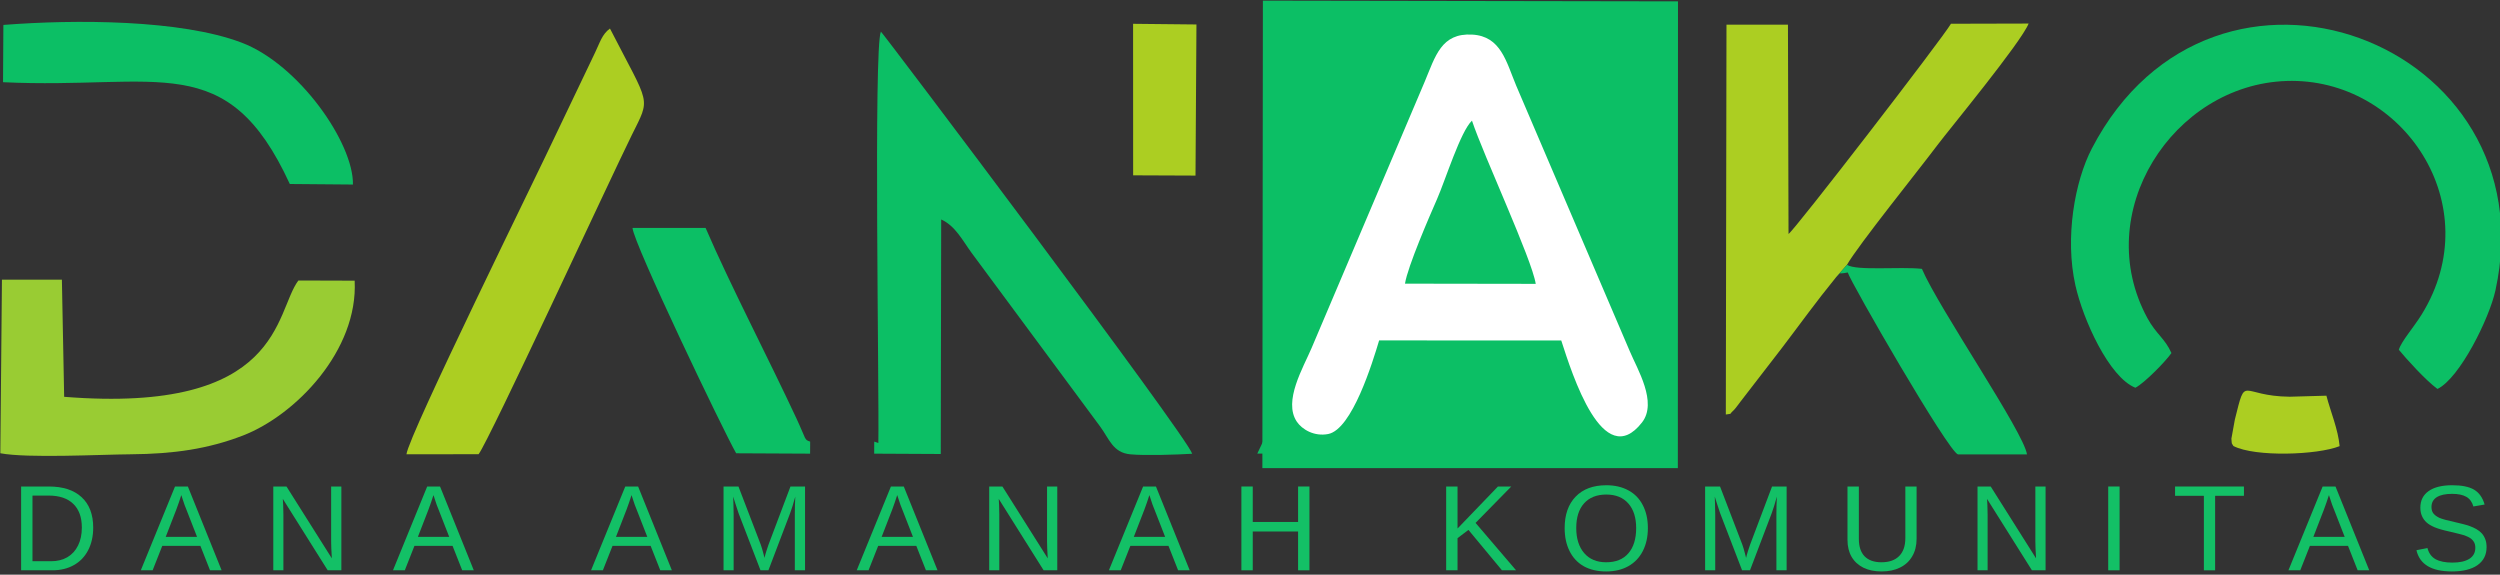 <?xml version="1.0" encoding="UTF-8"?>
<!DOCTYPE svg PUBLIC "-//W3C//DTD SVG 1.1//EN" "http://www.w3.org/Graphics/SVG/1.1/DTD/svg11.dtd">
<!-- Creator: CorelDRAW -->
<svg xmlns="http://www.w3.org/2000/svg" xml:space="preserve" width="211mm" height="48.5mm" version="1.1" style="shape-rendering:geometricPrecision; text-rendering:geometricPrecision; image-rendering:optimizeQuality; fill-rule:evenodd; clip-rule:evenodd"
viewBox="0 0 21100 4850"
 xmlns:xlink="http://www.w3.org/1999/xlink"
 xmlns:xodm="http://www.corel.com/coreldraw/odm/2003"
 zoomAndPan="magnify">
 <rect x="0" y="0" width="21100" height="4850" fill="#333333" stroke="none"/>
 <defs>
  <style type="text/css">
   <![CDATA[
    .fil1 {fill:none}
    .fil0 {fill:#0CBF65}
    .fil3 {fill:#99CC33}
    .fil2 {fill:#ACCE22}
    .fil4 {fill:white}
    .fil5 {fill:#13C066;fill-rule:nonzero}
   ]]>
  </style>
   <clipPath id="id0">
    <path d="M17476.94 193.19l3657.24 0 0 3100.16 -3657.24 0 0 -3100.16zm0 0z"/>
   </clipPath>
   <clipPath id="id1">
    <path d="M10594.57 -1.55l3596.2 0 0 3952.72 -3596.2 0 0 -3952.72zm0 0z"/>
   </clipPath>
 </defs>
 <g id="Layer_x0020_1">
  <path class="fil0" d="M6837.78 3727.14l-0.47 101.72 -624.15 -3.14c-110.94,-194.5 -868.77,-1776.54 -874.59,-1901.77l616.87 0c205.39,477.62 530.91,1101.3 768.52,1611.86 82.59,178 62.98,174.86 113.82,191.33zm0 0z"/>
  <path class="fil0" d="M7378.62 3727.14l-0.49 101.72 561.92 2.9 3.63 -1979.5c119.64,54.75 178.75,175.1 255.28,279.98l1084.58 1465.33c79.67,108.02 108.99,222.82 256.01,236.87 125.93,12.11 391.15,3.14 522.67,-4.86 -48.94,-154.52 -2610.22,-3553.08 -2627.41,-3562.52 -62.72,131.28 -13.57,3039.86 -21.54,3471.71 -14.29,-5.34 -25.68,-8.73 -34.65,-11.63zm0 0z"/>
  <g>
  </g>
  <g style="clip-path:url(#id0)">
   <g id="_1979368813232">
    <path class="fil0" d="M18022.62 3272.52c78.72,-40.44 260.61,-228.4 304.22,-292.81 -55,-124.02 -129.59,-160.1 -202.49,-294.27 -483.67,-889.37 215.07,-1970.07 1173.46,-2002.04 982.61,-32.46 1710.42,1049.94 1141.25,1970.54 -68.3,110.69 -173.4,228.15 -192.79,298.16 60.55,74.11 227.18,258.66 326.01,330.6 188.91,-91.8 438.13,-596.54 489.49,-832.69 457.02,-2099.39 -2377.21,-3175.26 -3406.56,-1196.72 -143.87,276.36 -229.36,750.82 -138.79,1155.06 64.68,288.95 283.14,774.8 506.2,864.17zm0 0z"/>
   </g>
  </g>
  <path class="fil1" d="M17476.94 193.19l3657.24 0 0 3100.16 -3657.24 0 0 -3100.16zm0 0z"/>
  <path class="fil2" d="M15497.93 2337.88l90.34 -102.7c97.6,-169.54 603.08,-796.6 763.42,-1010.47 95.91,-127.63 705.77,-865.62 769.94,-1025.95l-655.38 1.69c-77.76,131.75 -1326.78,1751.11 -1371.11,1774.12l-4.85 -1766.61 -518.78 0.49 -5.57 3290.04c63.2,-11.37 20.1,5.57 63.94,-33.66 15.5,-14.04 45.77,-56.43 60.3,-75.57l349.5 -452.91c161.8,-212.4 277.08,-375.65 458.25,-598.47zm0 0z"/>
  <path class="fil3" d="M2.88 3825.47c230.58,43.36 837.05,10.9 1102.02,8.72 361.6,-2.9 652.97,-45.29 945.79,-158.39 447.83,-173.42 973.17,-720.56 942.64,-1306.92l-474.95 -1.46c-201.51,266.91 -131.52,1128.66 -1976.84,981.64l-19.14 -988.67 -505.95 0 -13.57 1465.08zm0 0z"/>
  <path class="fil2" d="M3430.51 3834.19l608.89 -0.72c90.1,-117.48 1112.92,-2329.49 1291.89,-2691.34 162.77,-329.64 156.71,-238.33 -183.1,-901.24 -67.34,47.97 -86.21,121.59 -126.18,203.71l-322.13 673.8c-155.98,335.43 -1251.22,2553.51 -1269.37,2715.79zm0 0z"/>
  <path class="fil0" d="M10611.76 3828.14l644.5 4.36 1280.03 -2690.37c146.05,-330.13 156.95,-179.72 -77.74,-683.98 -44.57,-95.67 -56.68,-162.51 -135.16,-203.93 -108.74,147.49 -702.62,1467.26 -861.26,1782.35 -147.99,294.52 -283.38,611.32 -429.42,899.06l-420.95 892.51zm0 0z"/>
  <path class="fil0" d="M25.64 693.82c1315.41,62.73 1891.12,-291.12 2420.33,859.09l532.84 4.58c6.54,-349.24 -455.83,-1015.54 -942.66,-1198.87 -512.98,-193.29 -1397.48,-195.96 -2007.59,-148.24l-2.92 483.44zm0 0z"/>
  <path class="fil2" d="M13416.69 3827.9l624.4 7.98c-11.39,-156.69 -750.59,-1628.06 -885.49,-1909.26l-631.9 -1.7c25.91,147.51 358.69,787.39 434.51,945.31 150.4,313.66 301.78,660.48 458.48,957.67zm0 0z"/>
  <path class="fil0" d="M15497.93 2337.88c58.84,-53.29 -12.85,-16.47 97.12,-38.27 19.62,75.07 850.12,1516.42 930.78,1535.79l582 0c-25.67,-186.99 -747.67,-1238.37 -886.94,-1566.32 -184.79,-20.33 -550.28,18.65 -632.62,-33.9l-90.34 102.7zm0 0z"/>
  <path class="fil2" d="M9563.77 1479.76l526.29 2.18 7.99 -1275.44 -534.78 -5.56 0.5 1278.82zm0 0z"/>
  <path class="fil2" d="M18849.98 3764.43c184.32,94.47 709.41,76.05 896.38,0.97 -13.07,-142.89 -74.59,-285.31 -111.64,-425.79l-309.54 8.73c-423.84,-4.36 -365.97,-196.2 -462.84,192.05l-29.3 161.56c4.36,55.7 -0.25,31 16.94,62.48zm0 0z"/>
  <g>
  </g>
  <g style="clip-path:url(#id1)">
   <g id="_1979368807136">
    <path class="fil0" d="M10654.4 3957.71l3506.57 0.72 1.22 -3946.9 -3503.43 -6.05 -4.36 3952.23zm0 0z"/>
   </g>
  </g>
  <path class="fil1" d="M10594.57 -1.55l3596.2 0 0 3952.72 -3596.2 0 0 -3952.72zm0 0z"/>
  <path class="fil4" d="M11639.91 2873.13l1537 0.49c92.52,285.55 352.16,1113.16 681.32,692.2 133.21,-170.5 -39.72,-450.23 -102.94,-601.61l-958.64 -2241.34c-84.27,-202 -128.35,-417.3 -371.28,-430.87 -261.34,-14.53 -310.02,180.68 -401.82,399.64l-953.54 2245.2c-70,165.42 -241.47,448.8 -124.98,621.97 44.08,65.38 146.28,127.15 264.48,104.38 202.49,-38.75 375.89,-607.68 430.4,-790.06zm0 0z"/>
  <path class="fil0" d="M11858.13 2394.07l1103.47 1.68c-32.71,-209.73 -438.39,-1078.52 -538.17,-1377.39 -96.4,89.86 -223.56,499.41 -294.76,661.94 -62.73,143.13 -248.01,568.68 -270.54,713.77zm0 0z"/>
  <g id="_1979368795856">
   <g>
    <g>
     <path class="fil5" d="M786.65 4452.93c0,72.41 -14.29,136.12 -42.62,190.85 -28.58,54.98 -68.79,96.88 -121.09,125.95 -51.84,29.07 -111.91,43.59 -180.21,43.59l-264.48 0 0 -707.22 233.48 0c120.13,0 212.42,30.02 277.08,90.1 65.15,60.05 97.84,145.81 97.84,256.73zm-95.91 0c0,-87.67 -24.22,-154.53 -72.66,-200.54 -47.94,-46.51 -117.23,-69.76 -208.29,-69.76l-135.63 0 0 554.16 157.92 0c51.59,0 97.12,-11.14 136.6,-33.9 39.23,-23.25 69.27,-56.21 90.09,-98.83 21.32,-42.62 31.97,-93.01 31.97,-151.13zm0 0z"/>
    </g>
   </g>
  </g>
  <g id="_1979368796048">
   <g>
    <g>
     <path class="fil5" d="M1772.6 4813.32l-81.37 -206.36 -321.64 0 -81.38 206.36 -99.79 0 288.7 -707.22 108.51 0 284.83 707.22 -97.86 0zm-242.19 -634.56l-4.85 13.55c-8.47,27.86 -20.83,63.47 -36.81,106.58l-90.11 232.51 264.5 0 -91.08 -233.47c-9.68,-22.54 -19.12,-48.44 -28.08,-77.51l-13.57 -41.66zm0 0z"/>
    </g>
   </g>
  </g>
  <g id="_1979368797680">
   <g>
    <g>
     <path class="fil5" d="M2765.81 4813.32l-378.81 -602.59 2.9 49.41 1.95 83.31 0 469.87 -85.26 0 0 -707.22 111.41 0 382.68 606.47c-3.87,-65.89 -5.82,-113.34 -5.82,-142.41l0 -464.06 86.23 0 0 707.22 -115.28 0zm0 0z"/>
    </g>
   </g>
  </g>
  <g id="_1979368796720">
   <g>
    <g>
     <path class="fil5" d="M3900.96 4813.32l-81.4 -206.36 -321.63 0 -81.38 206.36 -99.79 0 288.7 -707.22 108.51 0 284.83 707.22 -97.84 0zm-242.21 -634.56l-4.84 13.55c-8.49,27.86 -20.84,63.47 -36.82,106.58l-90.09 232.51 264.48 0 -91.08 -233.47c-9.68,-22.54 -19.12,-48.44 -28.09,-77.51l-13.56 -41.66zm0 0z"/>
    </g>
   </g>
  </g>
  <g id="_1979368793312">
   <g>
    <g>
    </g>
   </g>
  </g>
  <g id="_1979368792640">
   <g>
    <g>
     <path class="fil5" d="M5572.7 4813.32l-81.38 -206.36 -321.65 0 -81.38 206.36 -99.8 0 288.72 -707.22 108.5 0 284.83 707.22 -97.84 0zm-242.22 -634.56l-4.83 13.55c-8.49,27.86 -20.83,63.47 -36.82,106.58l-90.09 232.51 264.48 0 -91.06 -233.47c-9.71,-22.54 -19.14,-48.44 -28.11,-77.51l-13.57 -41.66zm0 0z"/>
    </g>
   </g>
  </g>
  <g id="_1979368793264">
   <g>
    <g>
     <path class="fil5" d="M6708.3 4813.32l0 -471.81c0,-52.3 1.21,-102.2 3.87,-150.16 -16.22,59.58 -30.76,106.33 -43.59,140.48l-183.1 481.49 -66.85 0 -185.05 -481.49 -28.09 -85.26 -17.43 -55.22 1.93 55.22 1.94 94.94 0 471.81 -85.27 0 0 -707.22 125.95 0 187.96 490.21c7.01,20.11 13.55,41.43 19.37,63.94 6.29,22.78 10.67,38.76 12.6,48.44 2.42,-12.83 8,-32.94 16.47,-60.06 8.96,-27.61 14.76,-45.04 17.43,-52.32l185.04 -490.21 123.05 0 0 707.22 -86.23 0zm0 0z"/>
    </g>
   </g>
  </g>
  <g id="_1979368794464">
   <g>
    <g>
     <path class="fil5" d="M7814.92 4813.32l-81.37 -206.36 -321.64 0 -81.37 206.36 -99.8 0 288.7 -707.22 108.51 0 284.84 707.22 -97.87 0zm-242.19 -634.56l-4.85 13.55c-8.47,27.86 -20.83,63.47 -36.8,106.58l-90.11 232.51 264.49 0 -91.07 -233.47c-9.69,-22.54 -19.13,-48.44 -28.09,-77.51l-13.57 -41.66zm0 0z"/>
    </g>
   </g>
  </g>
  <g id="_1979368794176">
   <g>
    <g>
     <path class="fil5" d="M8808.13 4813.32l-378.81 -602.59 2.9 49.41 1.95 83.31 0 469.87 -85.26 0 0 -707.22 111.41 0 382.68 606.47c-3.88,-65.89 -5.82,-113.34 -5.82,-142.41l0 -464.06 86.23 0 0 707.22 -115.28 0zm0 0z"/>
    </g>
   </g>
  </g>
  <g id="_1979368793552">
   <g>
    <g>
     <path class="fil5" d="M9943.28 4813.32l-81.39 -206.36 -321.64 0 -81.38 206.36 -99.79 0 288.7 -707.22 108.51 0 284.83 707.22 -97.84 0zm-242.21 -634.56l-4.83 13.55c-8.49,27.86 -20.85,63.47 -36.83,106.58l-90.09 232.51 264.48 0 -91.08 -233.47c-9.68,-22.54 -19.12,-48.44 -28.08,-77.51l-13.57 -41.66zm0 0z"/>
    </g>
   </g>
  </g>
  <g id="_1979368794080">
   <g>
    <g>
     <path class="fil5" d="M10955.84 4813.32l0 -327.46 -382.68 0 0 327.46 -95.91 0 0 -707.22 95.91 0 0 299.35 382.68 0 0 -299.35 95.91 0 0 707.22 -95.91 0zm0 0z"/>
    </g>
   </g>
  </g>
  <g id="_1979368790912">
   <g>
    <g>
    </g>
   </g>
  </g>
  <g id="_1979368790672">
   <g>
    <g>
     <path class="fil5" d="M12676.52 4813.32l-282.88 -341.01 -92.04 69.74 0 271.27 -95.91 0 0 -707.22 95.91 0 0 354.58 341.02 -354.58 112.38 0 -301.3 307.11 341.99 400.11 -119.17 0zm0 0z"/>
    </g>
   </g>
  </g>
  <g id="_1979368790144">
   <g>
    <g>
     <path class="fil5" d="M13908.06 4456.81c0,73.63 -14.31,138.29 -42.64,193.76 -28.58,55.69 -69.27,98.33 -122.06,127.88 -53.05,29.79 -115.3,44.57 -186.99,44.57 -73.14,0 -136.11,-14.54 -188.91,-43.61 -52.32,-29.54 -92.52,-72.16 -120.13,-127.88 -27.85,-55.47 -41.67,-120.37 -41.67,-194.72 0,-112.87 31,-201.52 93.01,-265.46 62.01,-63.94 148.24,-95.91 258.68,-95.91 71.69,0 133.93,14.53 186.97,43.6 52.8,28.58 93.24,70.23 121.1,124.96 28.33,54.26 42.64,118.69 42.64,192.81zm-98.83 0c0,-88.4 -22.04,-157.44 -65.87,-207.32 -44.08,-50.39 -106.09,-75.58 -186.01,-75.58 -80.9,0 -143.38,24.96 -187.95,74.61 -44.08,49.16 -65.88,118.67 -65.88,208.29 0,88.64 22.27,158.89 66.84,211.19 44.58,51.83 106.57,77.51 186.01,77.51 81.39,0 143.63,-25.19 186.99,-75.57 43.83,-50.38 65.87,-121.35 65.87,-213.13zm0 0z"/>
    </g>
   </g>
  </g>
  <g id="_1979368791680">
   <g>
    <g>
     <path class="fil5" d="M14992.85 4813.32l0 -471.81c0,-52.3 1.22,-102.2 3.89,-150.16 -16.23,59.58 -30.76,106.33 -43.61,140.48l-183.1 481.49 -66.84 0 -185.04 -481.49 -28.1 -85.26 -17.44 -55.22 1.93 55.22 1.95 94.94 0 471.81 -85.26 0 0 -707.22 125.95 0 187.94 490.21c7.03,20.11 13.57,41.43 19.39,63.94 6.29,22.78 10.65,38.76 12.58,48.44 2.43,-12.83 8,-32.94 16.47,-60.06 8.96,-27.61 14.78,-45.04 17.45,-52.32l185.04 -490.21 123.03 0 0 707.22 -86.23 0zm0 0z"/>
    </g>
   </g>
  </g>
  <g id="_1979368792256">
   <g>
    <g>
     <path class="fil5" d="M15880.54 4823.02c-58.13,0 -108.99,-10.18 -152.11,-31 -43.34,-21.32 -77.01,-51.83 -100.74,-92.05 -23.25,-39.97 -34.89,-87.67 -34.89,-143.38l0 -450.49 95.91 0 0 441.77c0,64.66 16,113.84 48.44,147.27 32.96,33.66 80.43,50.37 142.42,50.37 63.94,0 113.36,-16.96 148.23,-51.36 35.37,-34.87 53.29,-85.48 53.29,-152.1l0 -435.95 94.95 0 0 440.8c0,57.65 -12.36,107.06 -36.82,148.24 -23.98,41.41 -58.13,73.13 -102.7,94.93 -44.08,22.04 -95.91,32.95 -155.98,32.95zm0 0z"/>
    </g>
   </g>
  </g>
  <g id="_1979368789232">
   <g>
    <g>
     <path class="fil5" d="M17149.38 4813.32l-378.79 -602.59 2.9 49.41 1.93 83.31 0 469.87 -85.24 0 0 -707.22 111.41 0 382.68 606.47c-3.88,-65.89 -5.82,-113.34 -5.82,-142.41l0 -464.06 86.23 0 0 707.22 -115.3 0zm0 0z"/>
    </g>
   </g>
  </g>
  <g id="_1979368788704">
   <g>
    <g>
     <path class="fil5" d="M17793.36 4813.32l0 -707.22 95.91 0 0 707.22 -95.91 0zm0 0z"/>
    </g>
   </g>
  </g>
  <g id="_1979368788272">
   <g>
    <g>
     <path class="fil5" d="M18695.7 4184.58l0 628.74 -94.94 0 0 -628.74 -243.18 0 0 -78.48 581.28 0 0 78.48 -243.16 0zm0 0z"/>
    </g>
   </g>
  </g>
  <g id="_1979368788128">
   <g>
    <g>
     <path class="fil5" d="M19898.57 4813.32l-81.38 -206.36 -321.63 0 -81.38 206.36 -99.8 0 288.7 -707.22 108.52 0 284.83 707.22 -97.86 0zm-242.2 -634.56l-4.85 13.55c-8.47,27.86 -20.82,63.47 -36.8,106.58l-90.11 232.51 264.5 0 -91.08 -233.47c-9.69,-22.54 -19.12,-48.44 -28.09,-77.51l-13.57 -41.66zm0 0z"/>
    </g>
   </g>
  </g>
  <g id="_1979368788416">
   <g>
    <g>
     <path class="fil5" d="M20986.72 4617.63c0,65.4 -25.68,116.02 -76.54,152.1 -51.11,35.61 -123.03,53.29 -216.04,53.29 -171.97,0 -271.76,-59.58 -299.37,-179.24l93.01 -18.4c10.9,42.62 33.43,74.12 67.81,93.98 34.88,19.37 82.36,29.05 142.41,29.05 62.01,0 109.73,-10.65 143.39,-31.97 33.42,-21.3 50.38,-52.3 50.38,-92.99 0,-23.26 -5.57,-41.9 -16.46,-56.19 -10.43,-14.78 -25.21,-26.65 -44.58,-35.86 -18.89,-9.68 -41.4,-17.43 -67.82,-23.25 -25.91,-6.29 -54.98,-13.57 -87.18,-21.32 -56.19,-12.11 -98.83,-24.45 -127.88,-36.8 -28.59,-12.11 -51.11,-25.68 -67.82,-40.69 -16.96,-15.5 -29.79,-33.43 -38.76,-54.26 -9.21,-20.58 -13.57,-44.08 -13.57,-70.72 0,-60.08 23.26,-106.56 69.76,-139.5 46.51,-32.96 112.87,-49.42 199.58,-49.42 79.93,0 140.95,12.35 183.1,36.82 42.64,24.71 72.66,66.61 90.11,125.94l-94.94 16.47c-10.43,-37.29 -30.04,-64.43 -59.11,-81.37 -29.05,-16.72 -69.27,-25.21 -120.13,-25.21 -56.91,0 -100.27,9.46 -129.82,28.11 -29.79,18.89 -44.57,46.5 -44.57,83.31 0,22.04 5.33,40.21 16.47,54.25 11.64,14.29 28.35,26.65 50.39,36.82 21.79,9.69 65.15,21.8 129.81,35.84 21.8,5.34 43.59,10.42 64.91,15.5 21.8,5.33 42.62,11.39 62.01,18.42 19.86,7.26 38.26,15.5 55.22,25.19 17.44,9.68 32.45,21.79 45.52,35.84 12.85,14.28 22.78,31 30.04,50.39 7.03,18.87 10.67,40.68 10.67,65.87zm0 0z"/>
    </g>
   </g>
  </g>
 </g>
</svg>
